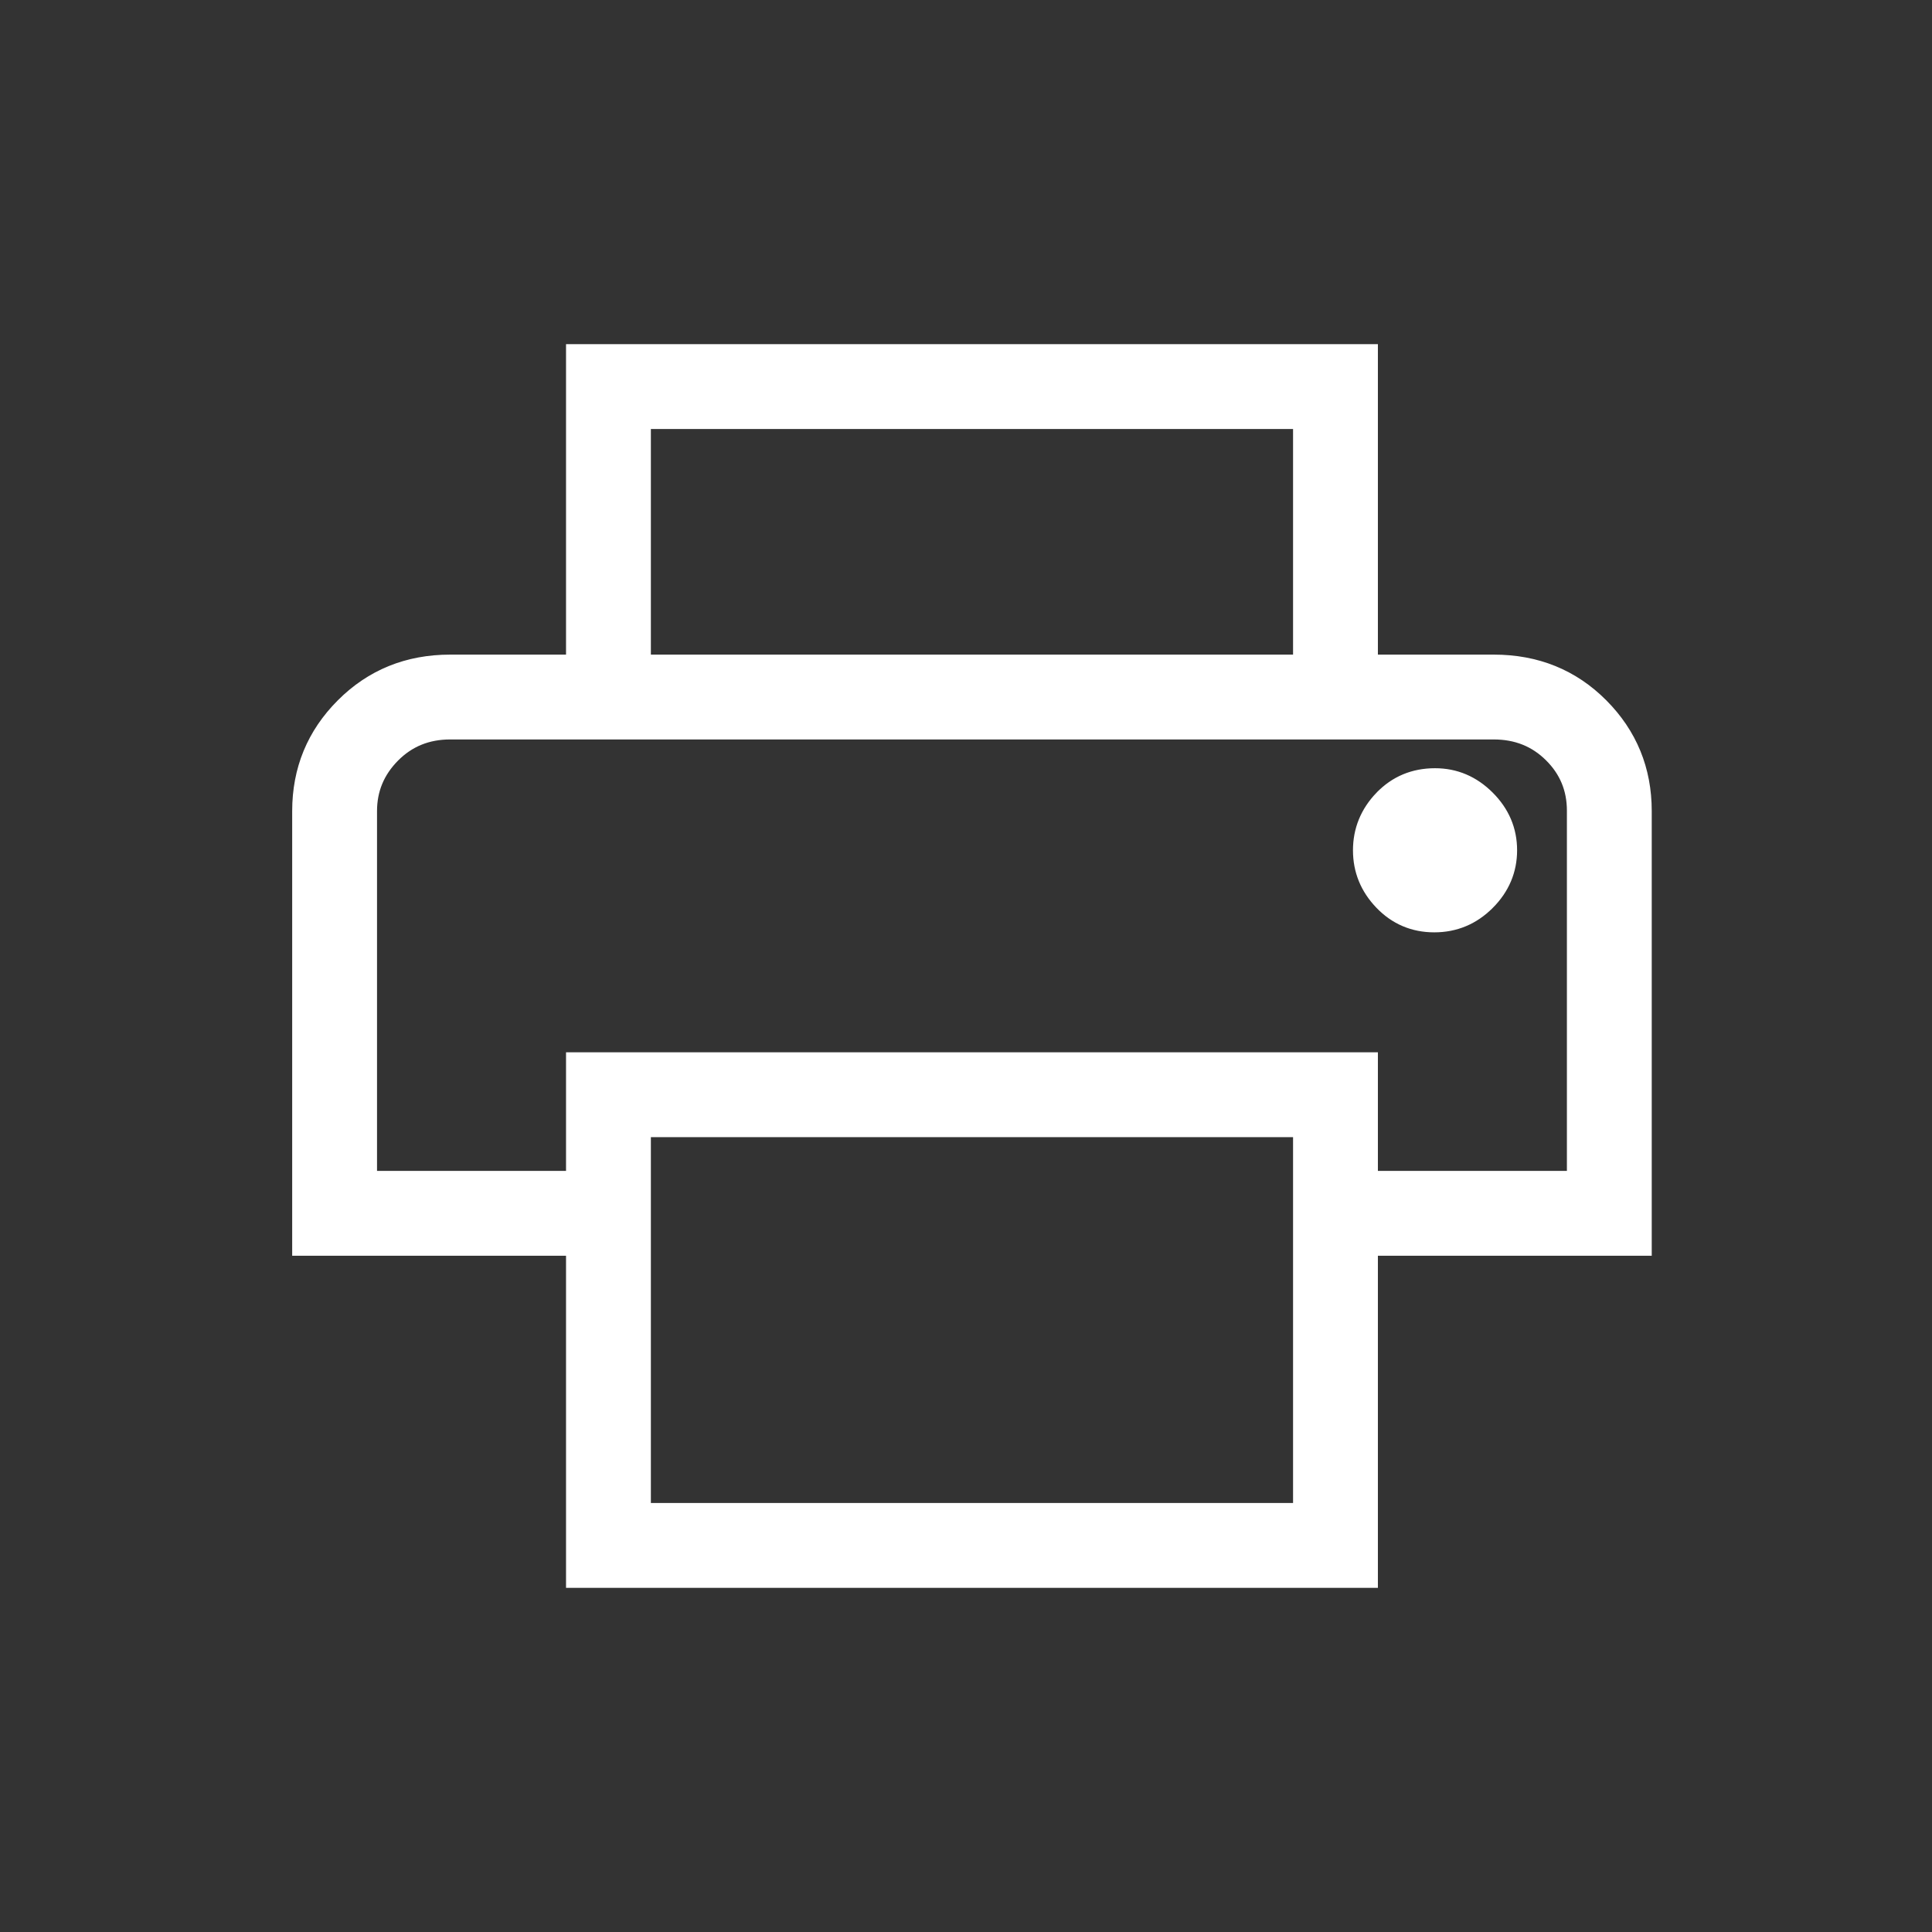 <svg width="81" height="81" viewBox="0 0 81 81" fill="none" xmlns="http://www.w3.org/2000/svg">
<rect x="0" y="0" width="81" height="81" fill="#333333" stroke="none"/>
<path d="M23.981 27.695H18.874C17.084 27.695 15.568 28.309 14.341 29.537L14.341 29.537C13.115 30.763 12.5 32.258 12.5 34.005V52.148V52.398H12.75H23.981V66.071V66.321H24.231H57.269H57.519V66.071V52.398H68.75H69V52.148V34.005C69 32.258 68.388 30.764 67.167 29.537L67.167 29.537C65.944 28.308 64.424 27.695 62.626 27.695H57.519V14.929V14.679H57.269H24.231H23.981V14.929V27.695ZM27.038 27.695V17.736H54.462V27.695H27.038ZM62.406 37.889L62.407 37.889C63.035 37.259 63.355 36.508 63.355 35.647C63.355 34.786 63.035 34.035 62.405 33.407C61.776 32.778 61.026 32.458 60.165 32.458C59.264 32.458 58.499 32.776 57.888 33.411L57.887 33.411C57.282 34.041 56.974 34.791 56.974 35.65C56.974 36.508 57.282 37.257 57.888 37.886L57.888 37.886C58.498 38.52 59.251 38.839 60.133 38.839C61.014 38.839 61.776 38.52 62.406 37.889ZM16.51 31.713L16.51 31.713C17.145 31.073 17.927 30.752 18.874 30.752H62.626C63.574 30.752 64.357 31.067 64.991 31.696C65.627 32.326 65.943 33.085 65.943 33.987V49.34H57.519V44.617V44.367H57.269H24.231H23.981V44.617V49.34H15.557V34.005C15.557 33.117 15.872 32.357 16.51 31.713ZM27.038 47.425H54.462V63.264H27.038V47.425Z" fill="white" stroke="white" stroke-width="0.5"/>
</svg>

